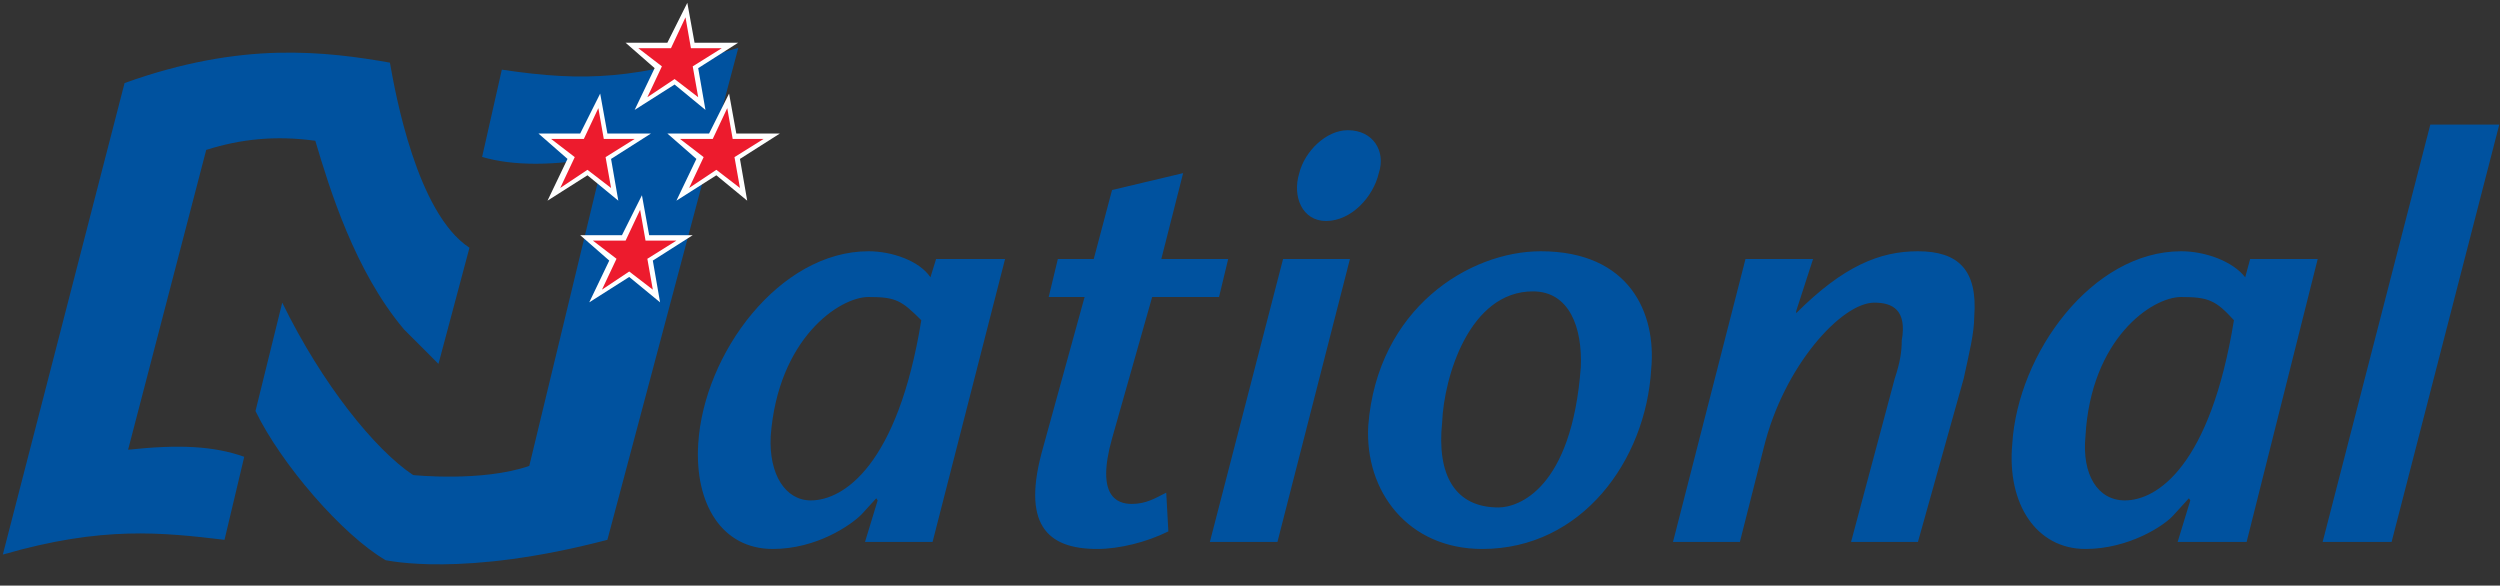 <?xml version="1.0" encoding="UTF-8" standalone="no"?>
<!-- Created with Inkscape (http://www.inkscape.org/) -->
<svg
   xmlns:svg="http://www.w3.org/2000/svg"
   xmlns="http://www.w3.org/2000/svg"
   xmlns:xlink="http://www.w3.org/1999/xlink"
   version="1.0"
   width="111"
   height="26"
   id="svg2">
  <rect width="100%" height="100%" fill="#333333" stroke="none"/>
  <defs
     id="defs4" />
  <g
     transform="translate(-131.094,-982.688)"
     id="layer1">
    <path
       d="M 163.875,984.812 C 159.28,986.183 157.164,986.345 153.375,985.781 L 152.5,989.656 C 153.87,990.059 155.65,990.059 157.906,989.656 L 154.594,1003.375 C 152.498,1004.1 149.438,1003.781 149.438,1003.781 C 147.744,1002.654 145.399,999.753 143.625,996.125 L 142.438,1000.938 C 143.566,1003.274 146.284,1006.435 148.219,1007.562 C 148.299,1007.562 151.615,1008.349 158.062,1006.656 L 163.875,984.812 z M 143.406,985.031 C 141.452,985.082 139.204,985.448 136.625,986.375 L 131.219,1007.312 C 135.653,1006.023 138.321,1006.334 141.062,1006.656 L 141.938,1002.969 C 140.567,1002.486 139.039,1002.415 136.781,1002.656 L 140.25,989.344 C 141.781,988.86 143.32,988.696 145.094,988.938 C 145.739,991.114 146.856,994.734 149.031,997.312 C 149.435,997.716 150.079,998.36 150.562,998.844 L 151.938,993.688 C 149.6,992.155 148.649,986.84 148.406,985.469 C 147.036,985.227 145.361,984.981 143.406,985.031 z M 239,988.219 L 234.219,1006.75 L 237.281,1006.75 L 242.062,988.219 L 239,988.219 z M 190.938,988.469 C 189.97,988.469 189.023,989.408 188.781,990.375 C 188.459,991.423 188.921,992.5 189.969,992.5 C 191.098,992.5 192.07,991.423 192.312,990.375 C 192.635,989.408 192.065,988.469 190.938,988.469 z M 183.625,990.375 L 180.469,991.125 L 179.656,994.188 L 178.062,994.188 L 177.656,995.875 L 179.25,995.875 L 177.406,1002.562 C 176.439,1005.946 177.555,1007.062 179.812,1007.062 C 180.78,1007.062 182.001,1006.765 182.969,1006.281 L 182.875,1004.562 C 182.391,1004.805 181.989,1005.062 181.344,1005.062 C 180.699,1005.062 179.743,1004.735 180.469,1002.156 L 182.25,995.875 L 185.219,995.875 L 185.625,994.188 L 182.656,994.188 L 183.625,990.375 z M 169.656,993.844 C 165.708,993.844 162.336,998.376 162.094,1002.406 C 161.933,1005.065 163.149,1007.062 165.406,1007.062 C 167.341,1007.062 168.861,1006.015 169.344,1005.531 L 170,1004.812 L 170.062,1004.906 L 169.5,1006.75 L 172.5,1006.75 L 175.719,994.188 L 172.656,994.188 L 172.406,995 C 171.923,994.274 170.705,993.844 169.656,993.844 z M 199.5,993.844 C 196.356,993.844 192.248,996.355 191.844,1001.594 C 191.683,1004.495 193.601,1007.062 196.906,1007.062 C 201.339,1007.062 204.165,1003.123 204.406,999.094 C 204.649,996.595 203.449,993.844 199.5,993.844 z M 216.25,993.844 C 214.556,993.844 212.939,994.499 210.844,996.594 L 210.844,996.5 L 211.594,994.188 L 208.594,994.188 L 205.375,1006.75 L 208.344,1006.75 L 209.406,1002.562 C 210.292,998.935 212.861,996.125 214.312,996.125 C 215.119,996.125 215.773,996.442 215.531,997.812 C 215.531,998.296 215.46,998.775 215.219,999.5 L 213.281,1006.75 L 216.25,1006.75 L 218.281,999.5 C 218.524,998.373 218.75,997.475 218.75,996.75 C 218.911,994.655 218.023,993.844 216.25,993.844 z M 227.938,993.844 C 223.986,993.844 220.68,998.376 220.438,1002.406 C 220.196,1005.065 221.511,1007.062 223.688,1007.062 C 225.621,1007.062 227.221,1006.015 227.625,1005.531 L 228.281,1004.812 L 228.344,1004.906 L 227.781,1006.75 L 230.844,1006.75 L 234,994.188 L 231,994.188 L 230.781,995 C 230.216,994.274 228.985,993.844 227.938,993.844 z M 188.062,994.188 L 184.812,1006.75 L 187.812,1006.75 L 191.031,994.188 L 188.062,994.188 z M 199.156,995.625 C 200.769,995.625 201.361,997.226 201.281,999 C 200.877,1004.399 198.511,1005.219 197.625,1005.219 C 195.69,1005.219 194.882,1003.774 195.125,1001.438 C 195.206,999.423 196.335,995.625 199.156,995.625 z M 169.656,995.875 C 170.865,995.875 171.114,996.02 172,996.906 C 170.952,1003.354 168.545,1004.906 167.094,1004.906 C 165.965,1004.906 165.231,1003.754 165.312,1002.062 C 165.635,997.71 168.368,995.875 169.656,995.875 z M 227.938,995.875 C 229.146,995.875 229.475,996.02 230.281,996.906 C 229.232,1003.354 226.887,1004.906 225.438,1004.906 C 224.227,1004.906 223.526,1003.754 223.688,1002.062 C 223.929,997.71 226.648,995.875 227.938,995.875 z"
       id="path2440"
       style="fill:#00529f;fill-rule:evenodd" />
    <use
       transform="translate(-2.015,8.544)"
       id="use3702"
       xlink:href="#g3696" />
    <use
       transform="translate(1.854,4.03)"
       id="use3704"
       xlink:href="#g3696" />
    <use
       transform="translate(-3.869,4.03)"
       id="use3700"
       xlink:href="#g3696" />
    <g
       transform="translate(0.125,0.125)"
       id="g3696">
      <path
         d="M 158.745,984.461 L 160.599,984.461 L 161.486,982.688 L 161.807,984.461 L 163.742,984.461 L 161.969,985.589 L 162.291,987.443 L 160.921,986.316 L 159.147,987.443 L 160.035,985.589 L 158.745,984.461 z"
         id="path2480"
         style="fill:#ffffff;fill-rule:nonzero" />
      <path
         d="M 159.309,984.703 L 160.76,984.703 L 161.405,983.333 L 161.646,984.703 L 163.016,984.703 L 161.726,985.509 L 161.969,986.879 L 160.921,986.073 L 159.712,986.879 L 160.357,985.509 L 159.309,984.703 z"
         id="path2488"
         style="fill:#ed1b2d;fill-rule:nonzero" />
    </g>
  </g>
</svg>
